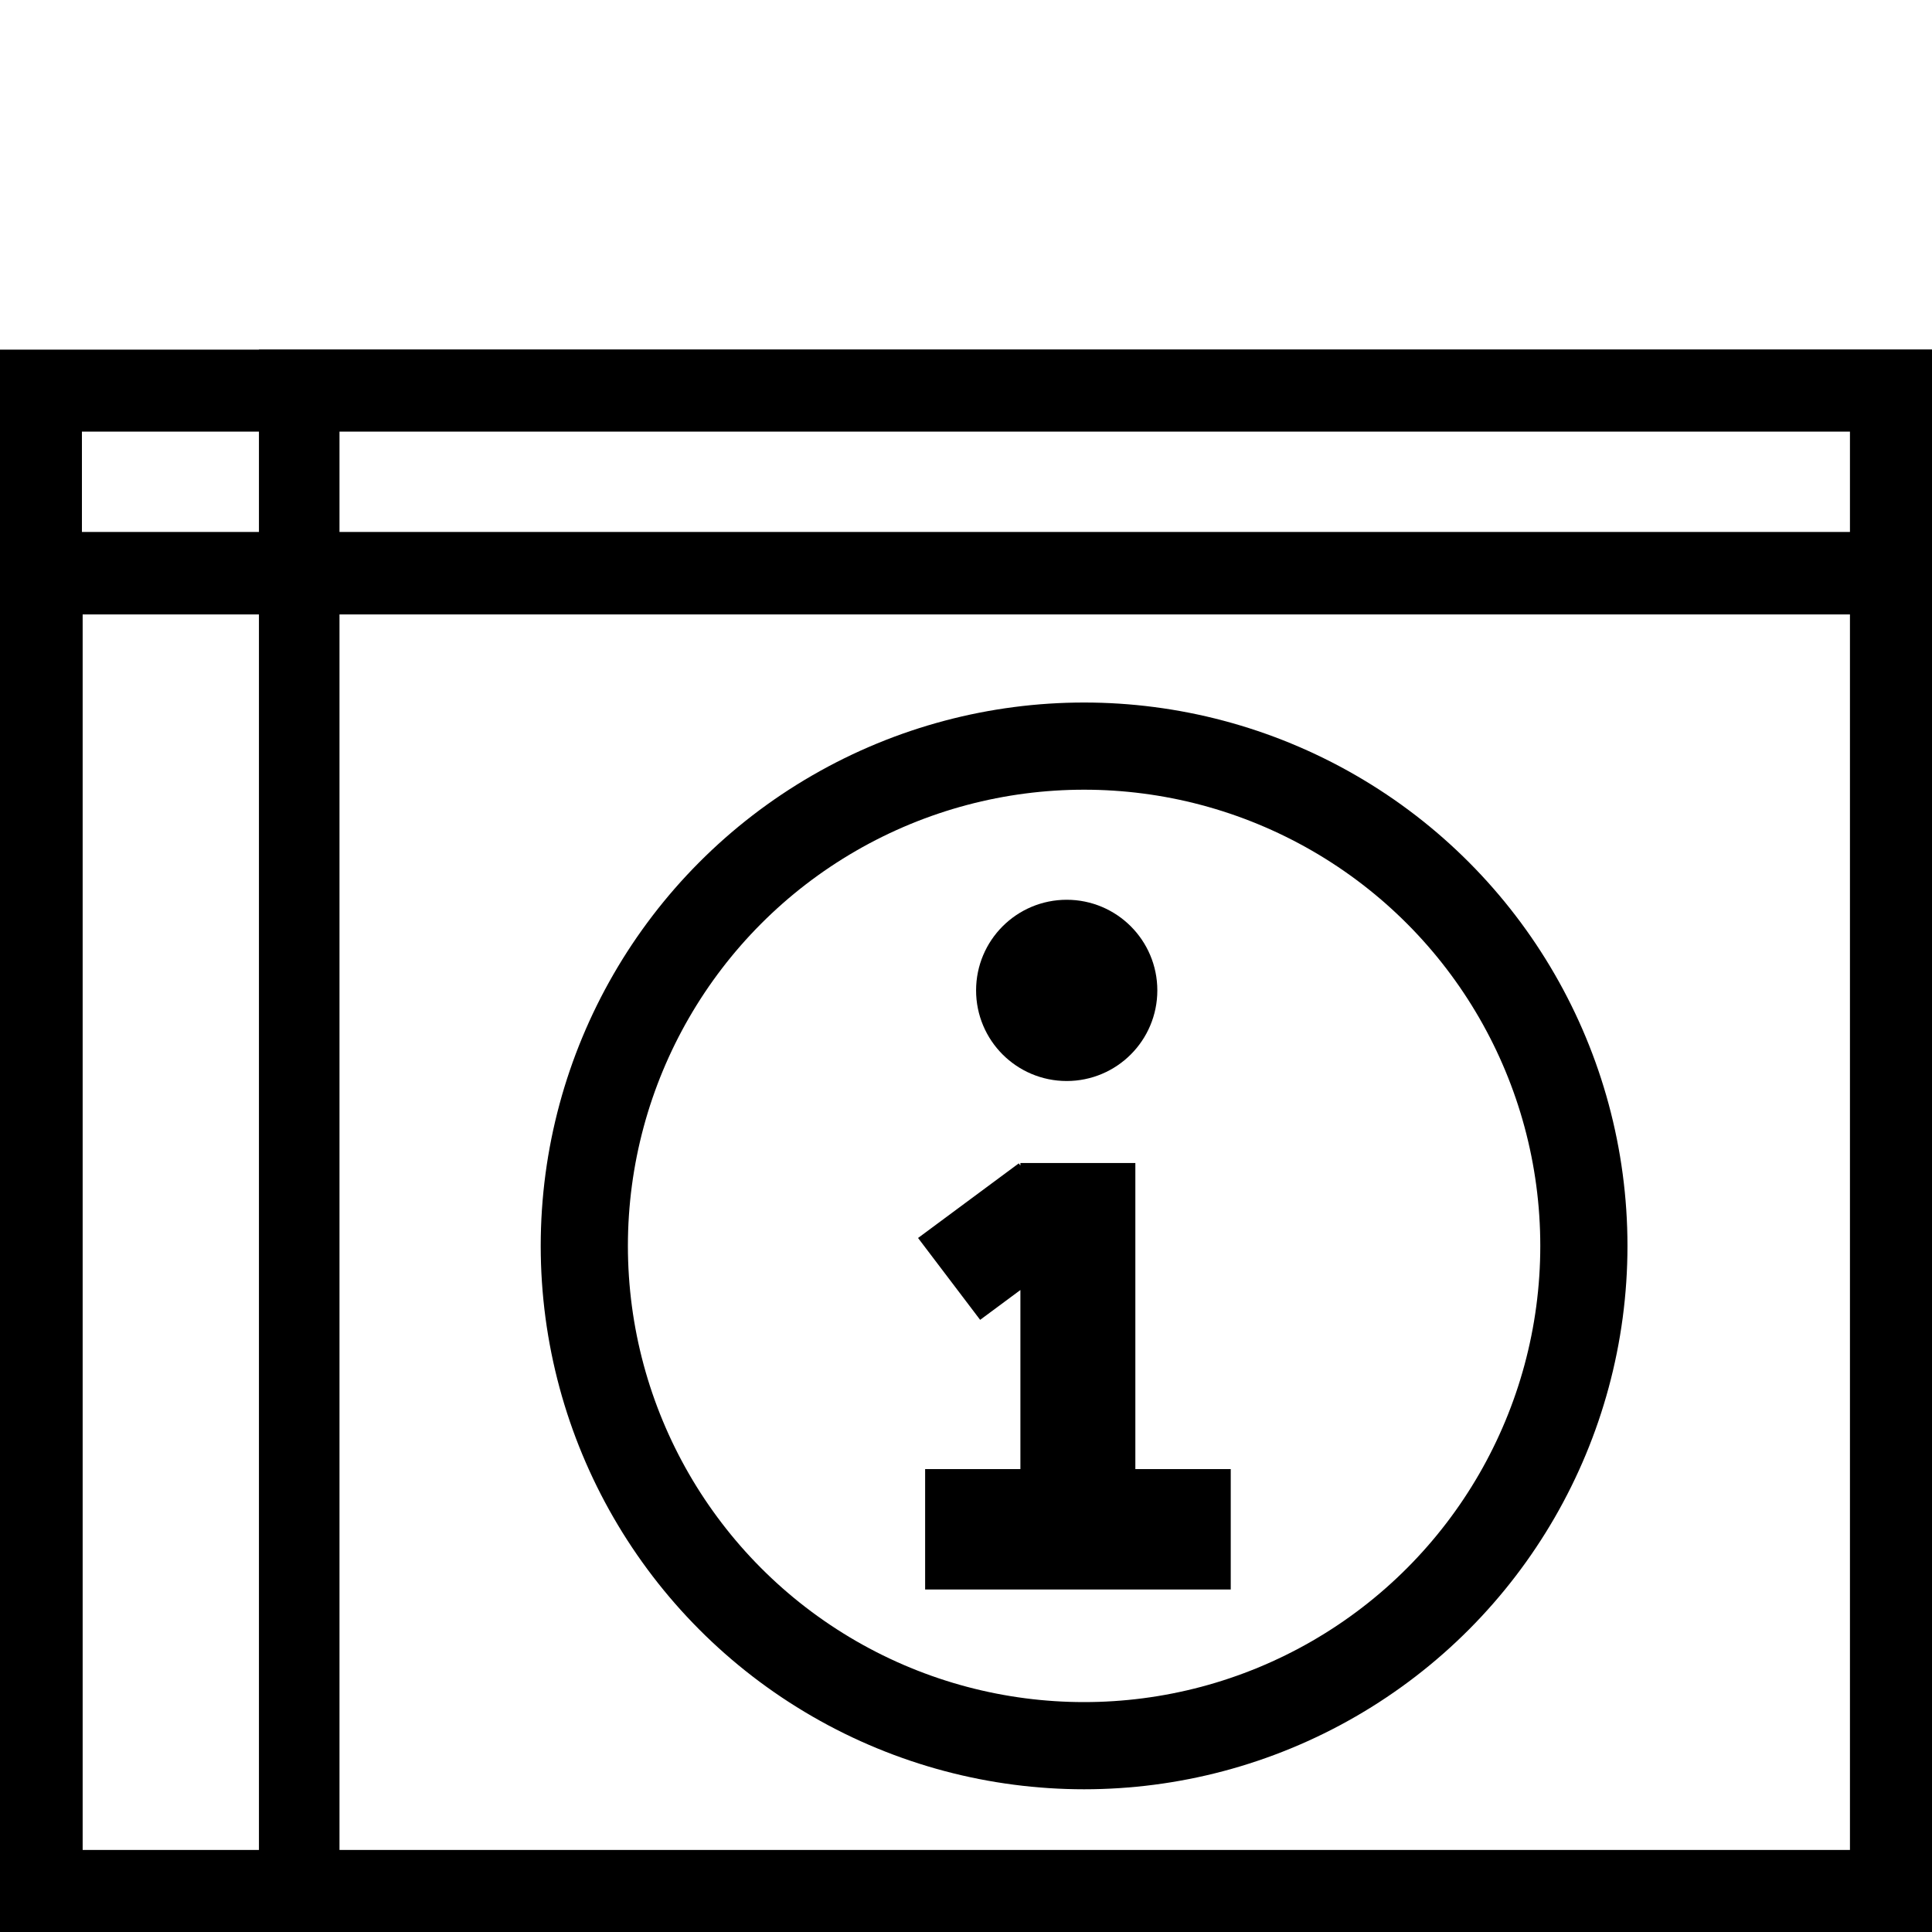 <?xml version="1.0" encoding="UTF-8" standalone="no"?>
<!-- Created with Inkscape (http://www.inkscape.org/) -->

<svg
   width="24"
   height="24"
   viewBox="0 0 16 16"
   version="1.1"
   id="svg1"
   inkscape:export-filename="INFO.svg"
   inkscape:export-xdpi="96"
   inkscape:export-ydpi="96"
   sodipodi:docname="INFO_24.svg"
   inkscape:version="1.3.2 (091e20e, 2023-11-25, custom)"
   xmlns:inkscape="http://www.inkscape.org/namespaces/inkscape"
   xmlns:sodipodi="http://sodipodi.sourceforge.net/DTD/sodipodi-0.dtd"
   xmlns="http://www.w3.org/2000/svg"
   xmlns:svg="http://www.w3.org/2000/svg">
  <sodipodi:namedview
     id="namedview1"
     pagecolor="#ffffff"
     bordercolor="#000000"
     borderopacity="0.25"
     inkscape:showpageshadow="2"
     inkscape:pageopacity="0.0"
     inkscape:pagecheckerboard="0"
     inkscape:deskcolor="#d1d1d1"
     inkscape:document-units="px"
     inkscape:zoom="25.345359"
     inkscape:cx="-2.643482"
     inkscape:cy="14.420786"
     inkscape:window-width="3440"
     inkscape:window-height="1361"
     inkscape:window-x="-9"
     inkscape:window-y="-9"
     inkscape:window-maximized="1"
     inkscape:current-layer="layer1" />
  <defs
     id="defs1" />
  <g
     inkscape:label="Lager 1"
     inkscape:groupmode="layer"
     id="layer1">
    <rect
       style="fill:none;stroke:#000000;stroke-width:0.679;stroke-dasharray:none;stroke-opacity:1"
       id="rect2"
       width="15.321"
       height="12.425"
       x="0.339"
       y="3.235"
       rx="2.9116374e-17"
       ry="3.0113222e-17" />
    <rect
       style="fill:none;stroke:#000000;stroke-width:0.667;stroke-dasharray:none;stroke-opacity:1"
       id="rect2-0"
       width="13.207"
       height="12.455"
       x="2.478"
       y="3.229"
       rx="2.5098303e-17"
       ry="3.018615e-17" />
    <rect
       style="fill:none;stroke:#000000;stroke-width:0.683;stroke-dasharray:none;stroke-opacity:1"
       id="rect2-0-6"
       width="15.338"
       height="10.934"
       x="0.343"
       y="4.747"
       rx="2.9148531e-17"
       ry="2.6498489e-17" />
    <circle
       style="fill:none;stroke:#000000;stroke-width:0.722;stroke-dasharray:none;stroke-opacity:1"
       id="path2"
       cx="8.978"
       cy="10.318"
       r="4.139" />
    <path
       id="rect3"
       style="fill:#000000;fill-opacity:1;stroke:#000000;stroke-width:0.591;stroke-dasharray:none;stroke-opacity:1"
       d="m 8.746,9.927 v 2.535 H 7.957 v 0.406 h 1.94 V 12.462 H 9.107 V 9.927 Z m -0.368,0.119 -0.359,0.266 0.157,0.207 0.359,-0.266 z" />
    <ellipse
       style="fill:#000000;fill-opacity:1;stroke:#000000;stroke-width:0.609;stroke-dasharray:none;stroke-opacity:1"
       id="path5"
       cx="8.834"
       cy="8.202"
       rx="0.446"
       ry="0.446" />
  </g>
</svg>

